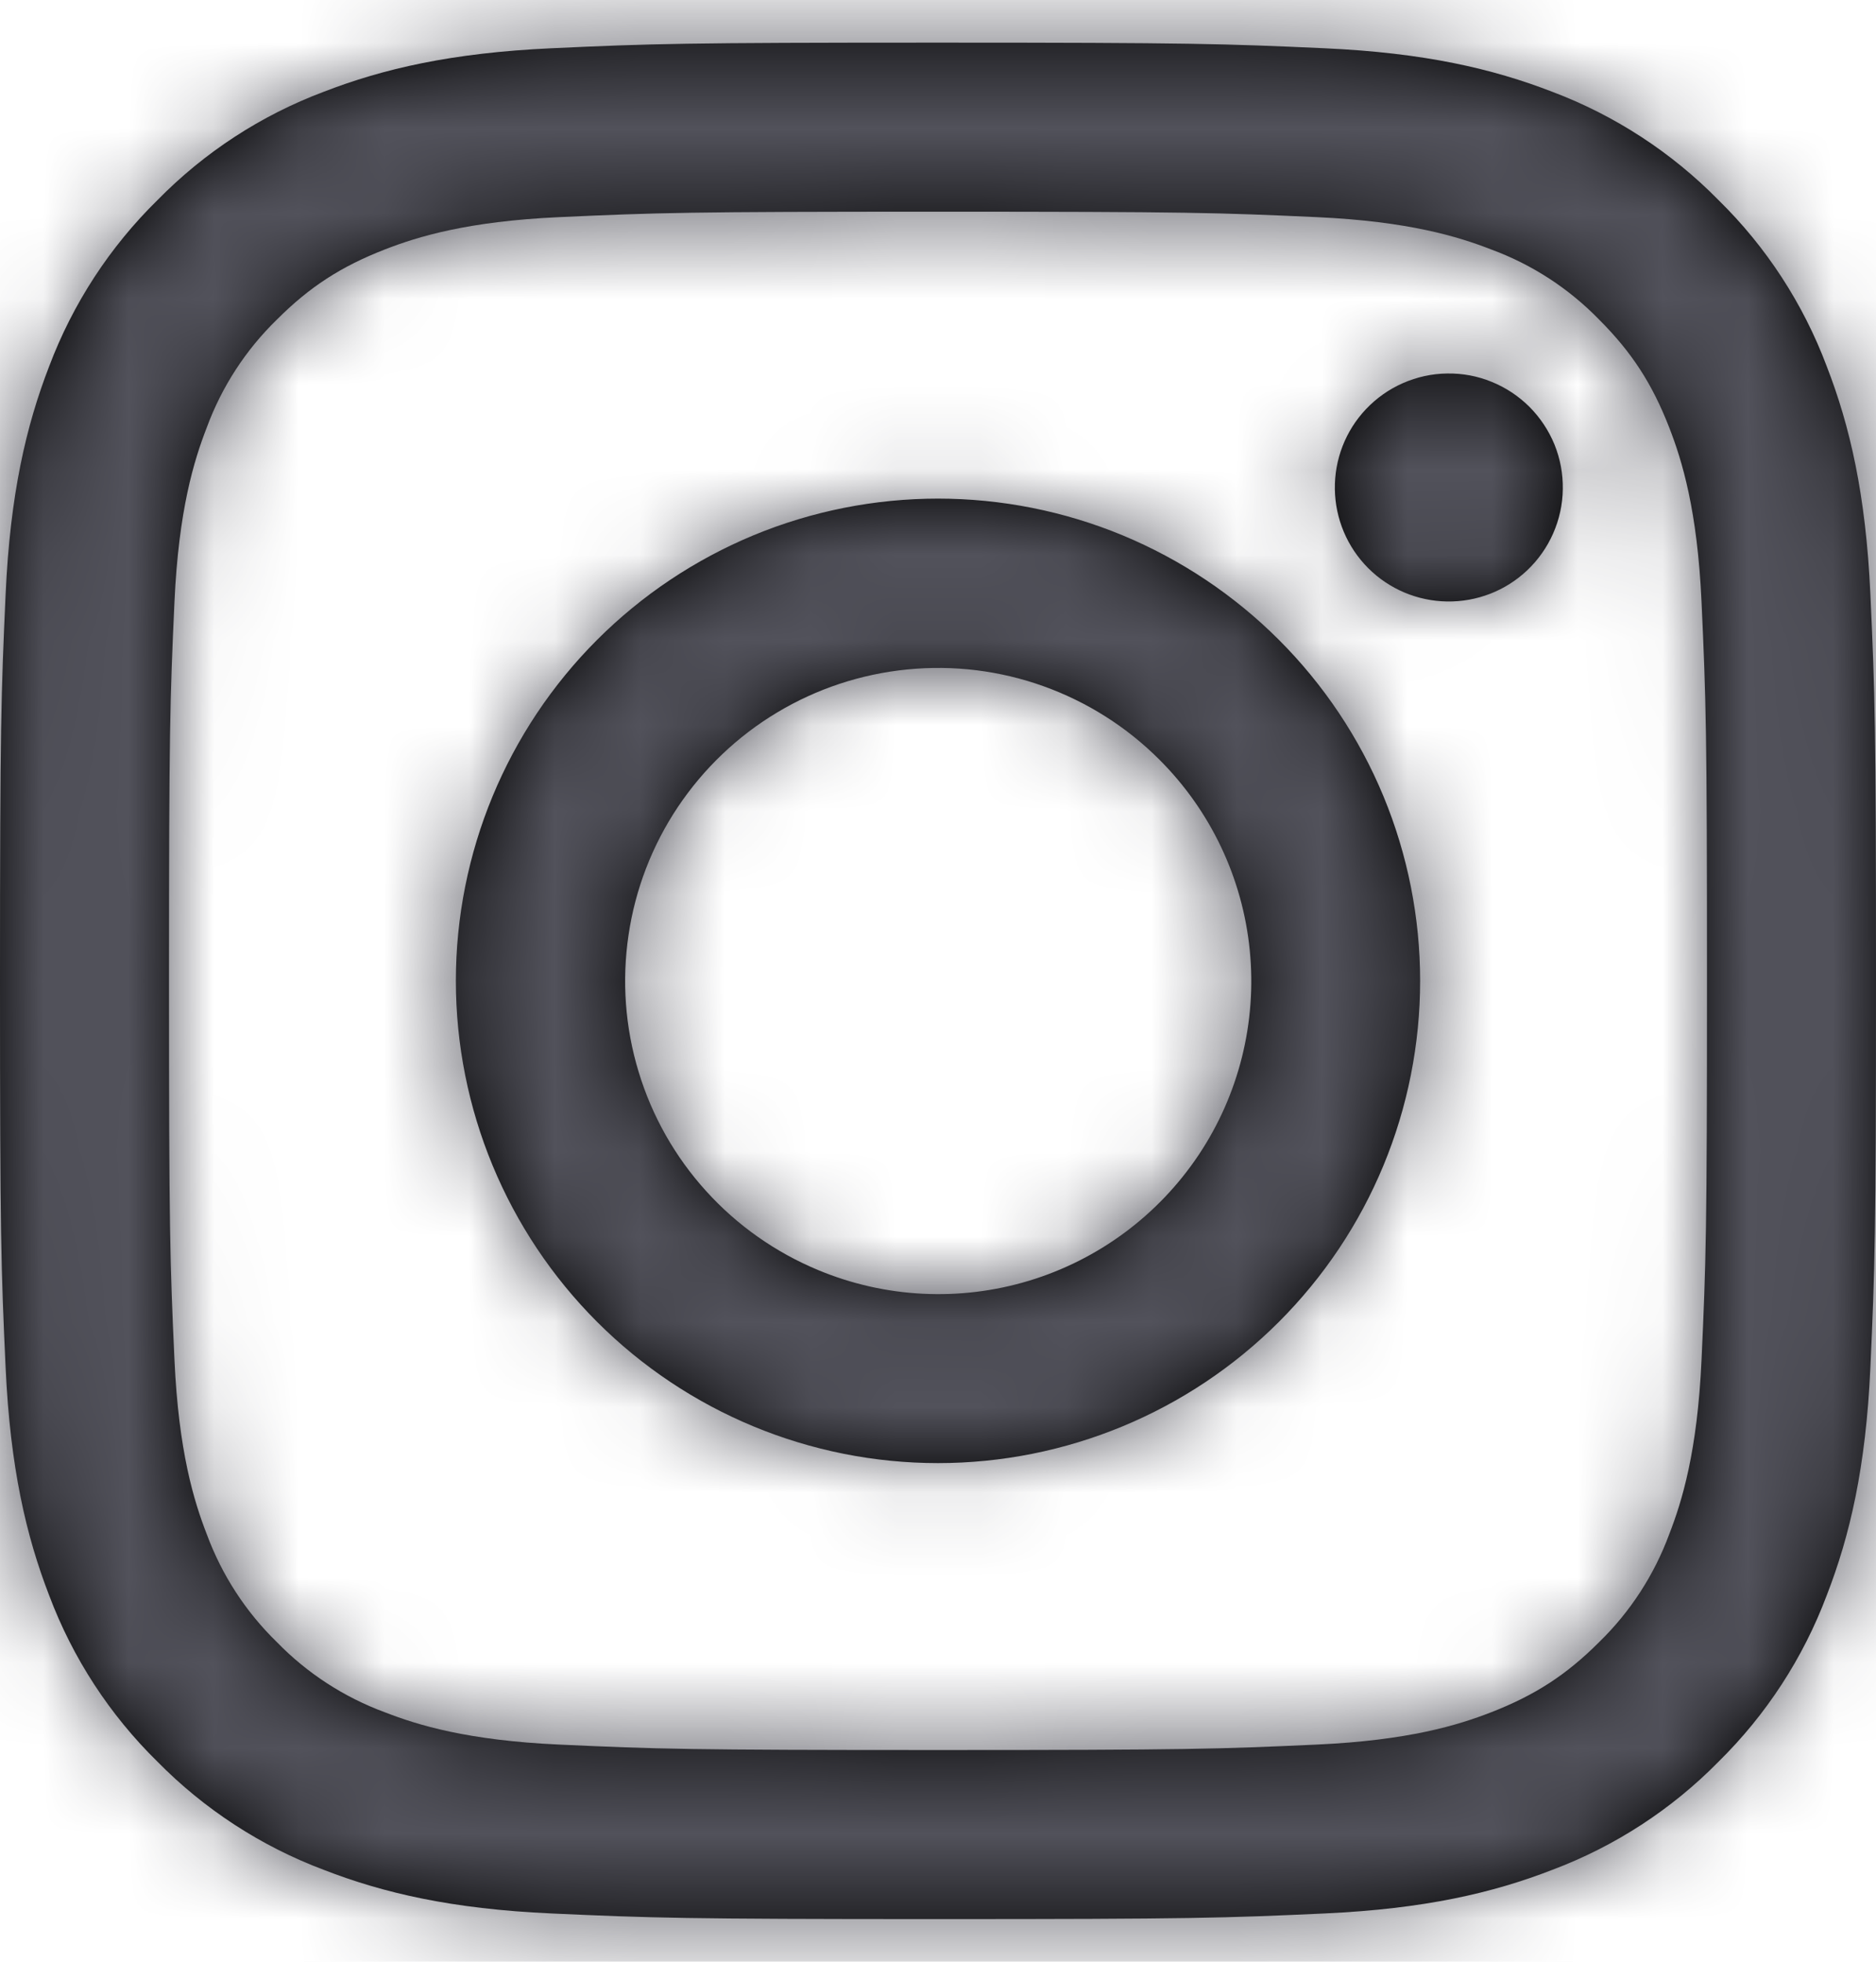 <svg width="22" height="23" viewBox="0 0 22 23" fill="none" xmlns="http://www.w3.org/2000/svg">
<mask id="path-1-inside-1_392_4217" fill="white">
<path fill-rule="evenodd" clip-rule="evenodd" d="M6.465 0.566C7.638 0.512 8.012 0.5 11 0.5C13.988 0.5 14.362 0.513 15.534 0.566C16.706 0.619 17.506 0.806 18.206 1.077C18.939 1.354 19.604 1.787 20.154 2.347C20.714 2.896 21.146 3.56 21.422 4.294C21.694 4.994 21.88 5.794 21.934 6.964C21.988 8.139 22 8.513 22 11.5C22 14.488 21.987 14.862 21.934 16.035C21.881 17.205 21.694 18.005 21.422 18.705C21.146 19.439 20.713 20.104 20.154 20.654C19.604 21.214 18.939 21.646 18.206 21.922C17.506 22.194 16.706 22.38 15.536 22.434C14.362 22.488 13.988 22.5 11 22.5C8.012 22.5 7.638 22.487 6.465 22.434C5.295 22.381 4.495 22.194 3.795 21.922C3.061 21.646 2.396 21.213 1.846 20.654C1.286 20.105 0.853 19.44 0.577 18.706C0.306 18.006 0.12 17.206 0.066 16.036C0.012 14.861 0 14.487 0 11.5C0 8.512 0.013 8.138 0.066 6.966C0.119 5.794 0.306 4.994 0.577 4.294C0.854 3.56 1.287 2.895 1.847 2.346C2.396 1.786 3.06 1.353 3.794 1.077C4.494 0.806 5.294 0.62 6.464 0.566H6.465ZM15.445 2.546C14.285 2.493 13.937 2.482 11 2.482C8.063 2.482 7.715 2.493 6.555 2.546C5.482 2.595 4.9 2.774 4.512 2.925C3.999 3.125 3.632 3.362 3.247 3.747C2.882 4.102 2.601 4.534 2.425 5.012C2.274 5.4 2.095 5.982 2.046 7.055C1.993 8.215 1.982 8.563 1.982 11.5C1.982 14.437 1.993 14.785 2.046 15.945C2.095 17.018 2.274 17.6 2.425 17.988C2.601 18.465 2.882 18.898 3.247 19.253C3.602 19.618 4.035 19.899 4.512 20.075C4.9 20.226 5.482 20.405 6.555 20.454C7.715 20.507 8.062 20.518 11 20.518C13.938 20.518 14.285 20.507 15.445 20.454C16.518 20.405 17.1 20.226 17.488 20.075C18.001 19.875 18.368 19.638 18.753 19.253C19.118 18.898 19.399 18.465 19.575 17.988C19.726 17.6 19.905 17.018 19.954 15.945C20.007 14.785 20.018 14.437 20.018 11.5C20.018 8.563 20.007 8.215 19.954 7.055C19.905 5.982 19.726 5.4 19.575 5.012C19.375 4.499 19.138 4.132 18.753 3.747C18.398 3.382 17.966 3.101 17.488 2.925C17.1 2.774 16.518 2.595 15.445 2.546ZM9.595 14.891C10.38 15.218 11.253 15.262 12.067 15.016C12.88 14.77 13.583 14.249 14.056 13.542C14.528 12.836 14.74 11.987 14.656 11.141C14.572 10.295 14.197 9.505 13.595 8.905C13.211 8.521 12.747 8.228 12.236 8.045C11.726 7.862 11.18 7.795 10.64 7.849C10.101 7.902 9.579 8.074 9.114 8.353C8.648 8.632 8.251 9.011 7.949 9.462C7.648 9.913 7.45 10.425 7.371 10.962C7.291 11.499 7.331 12.046 7.489 12.566C7.646 13.085 7.916 13.563 8.281 13.965C8.645 14.367 9.094 14.683 9.595 14.891ZM7.002 7.502C7.527 6.977 8.15 6.561 8.836 6.276C9.522 5.992 10.258 5.846 11 5.846C11.742 5.846 12.478 5.992 13.164 6.276C13.85 6.561 14.473 6.977 14.998 7.502C15.523 8.027 15.94 8.65 16.224 9.336C16.508 10.022 16.654 10.758 16.654 11.5C16.654 12.242 16.508 12.978 16.224 13.664C15.94 14.35 15.523 14.973 14.998 15.498C13.938 16.558 12.499 17.154 11 17.154C9.5 17.154 8.062 16.558 7.002 15.498C5.942 14.438 5.346 12.999 5.346 11.5C5.346 10.001 5.942 8.562 7.002 7.502ZM17.908 6.688C18.038 6.565 18.142 6.418 18.214 6.254C18.286 6.09 18.325 5.914 18.327 5.735C18.33 5.556 18.297 5.379 18.23 5.213C18.162 5.047 18.062 4.897 17.936 4.77C17.809 4.644 17.659 4.544 17.493 4.477C17.328 4.409 17.15 4.376 16.971 4.379C16.792 4.381 16.616 4.42 16.452 4.492C16.288 4.564 16.141 4.668 16.018 4.798C15.779 5.051 15.649 5.387 15.654 5.735C15.659 6.083 15.799 6.415 16.045 6.661C16.291 6.907 16.623 7.047 16.971 7.052C17.319 7.057 17.655 6.927 17.908 6.688Z"/>
</mask>
<path fill-rule="evenodd" clip-rule="evenodd" d="M6.465 0.566C7.638 0.512 8.012 0.5 11 0.5C13.988 0.5 14.362 0.513 15.534 0.566C16.706 0.619 17.506 0.806 18.206 1.077C18.939 1.354 19.604 1.787 20.154 2.347C20.714 2.896 21.146 3.56 21.422 4.294C21.694 4.994 21.88 5.794 21.934 6.964C21.988 8.139 22 8.513 22 11.5C22 14.488 21.987 14.862 21.934 16.035C21.881 17.205 21.694 18.005 21.422 18.705C21.146 19.439 20.713 20.104 20.154 20.654C19.604 21.214 18.939 21.646 18.206 21.922C17.506 22.194 16.706 22.38 15.536 22.434C14.362 22.488 13.988 22.5 11 22.5C8.012 22.5 7.638 22.487 6.465 22.434C5.295 22.381 4.495 22.194 3.795 21.922C3.061 21.646 2.396 21.213 1.846 20.654C1.286 20.105 0.853 19.44 0.577 18.706C0.306 18.006 0.12 17.206 0.066 16.036C0.012 14.861 0 14.487 0 11.5C0 8.512 0.013 8.138 0.066 6.966C0.119 5.794 0.306 4.994 0.577 4.294C0.854 3.56 1.287 2.895 1.847 2.346C2.396 1.786 3.06 1.353 3.794 1.077C4.494 0.806 5.294 0.62 6.464 0.566H6.465ZM15.445 2.546C14.285 2.493 13.937 2.482 11 2.482C8.063 2.482 7.715 2.493 6.555 2.546C5.482 2.595 4.9 2.774 4.512 2.925C3.999 3.125 3.632 3.362 3.247 3.747C2.882 4.102 2.601 4.534 2.425 5.012C2.274 5.4 2.095 5.982 2.046 7.055C1.993 8.215 1.982 8.563 1.982 11.5C1.982 14.437 1.993 14.785 2.046 15.945C2.095 17.018 2.274 17.6 2.425 17.988C2.601 18.465 2.882 18.898 3.247 19.253C3.602 19.618 4.035 19.899 4.512 20.075C4.9 20.226 5.482 20.405 6.555 20.454C7.715 20.507 8.062 20.518 11 20.518C13.938 20.518 14.285 20.507 15.445 20.454C16.518 20.405 17.1 20.226 17.488 20.075C18.001 19.875 18.368 19.638 18.753 19.253C19.118 18.898 19.399 18.465 19.575 17.988C19.726 17.6 19.905 17.018 19.954 15.945C20.007 14.785 20.018 14.437 20.018 11.5C20.018 8.563 20.007 8.215 19.954 7.055C19.905 5.982 19.726 5.4 19.575 5.012C19.375 4.499 19.138 4.132 18.753 3.747C18.398 3.382 17.966 3.101 17.488 2.925C17.1 2.774 16.518 2.595 15.445 2.546ZM9.595 14.891C10.38 15.218 11.253 15.262 12.067 15.016C12.88 14.77 13.583 14.249 14.056 13.542C14.528 12.836 14.74 11.987 14.656 11.141C14.572 10.295 14.197 9.505 13.595 8.905C13.211 8.521 12.747 8.228 12.236 8.045C11.726 7.862 11.18 7.795 10.64 7.849C10.101 7.902 9.579 8.074 9.114 8.353C8.648 8.632 8.251 9.011 7.949 9.462C7.648 9.913 7.45 10.425 7.371 10.962C7.291 11.499 7.331 12.046 7.489 12.566C7.646 13.085 7.916 13.563 8.281 13.965C8.645 14.367 9.094 14.683 9.595 14.891ZM7.002 7.502C7.527 6.977 8.15 6.561 8.836 6.276C9.522 5.992 10.258 5.846 11 5.846C11.742 5.846 12.478 5.992 13.164 6.276C13.85 6.561 14.473 6.977 14.998 7.502C15.523 8.027 15.94 8.65 16.224 9.336C16.508 10.022 16.654 10.758 16.654 11.5C16.654 12.242 16.508 12.978 16.224 13.664C15.94 14.35 15.523 14.973 14.998 15.498C13.938 16.558 12.499 17.154 11 17.154C9.5 17.154 8.062 16.558 7.002 15.498C5.942 14.438 5.346 12.999 5.346 11.5C5.346 10.001 5.942 8.562 7.002 7.502ZM17.908 6.688C18.038 6.565 18.142 6.418 18.214 6.254C18.286 6.09 18.325 5.914 18.327 5.735C18.33 5.556 18.297 5.379 18.23 5.213C18.162 5.047 18.062 4.897 17.936 4.77C17.809 4.644 17.659 4.544 17.493 4.477C17.328 4.409 17.15 4.376 16.971 4.379C16.792 4.381 16.616 4.42 16.452 4.492C16.288 4.564 16.141 4.668 16.018 4.798C15.779 5.051 15.649 5.387 15.654 5.735C15.659 6.083 15.799 6.415 16.045 6.661C16.291 6.907 16.623 7.047 16.971 7.052C17.319 7.057 17.655 6.927 17.908 6.688Z" fill="black"/>
<path d="M6.465 0.566V4.941H6.566L6.666 4.936L6.465 0.566ZM18.206 1.077L16.627 5.157L16.643 5.163L16.659 5.17L18.206 1.077ZM20.154 2.347L17.033 5.413L17.062 5.442L17.091 5.471L20.154 2.347ZM21.422 4.294L17.327 5.834L17.335 5.856L17.344 5.879L21.422 4.294ZM21.934 6.964L26.304 6.763L26.304 6.762L21.934 6.964ZM21.934 16.035L26.305 16.233L26.305 16.233L21.934 16.035ZM21.422 18.705L17.344 17.12L17.335 17.143L17.327 17.165L21.422 18.705ZM20.154 20.654L17.087 17.534L17.06 17.561L17.033 17.588L20.154 20.654ZM18.206 21.922L16.664 17.828L16.643 17.836L16.621 17.844L18.206 21.922ZM15.536 22.434L15.737 26.804L15.738 26.804L15.536 22.434ZM6.465 22.434L6.267 26.805L6.268 26.805L6.465 22.434ZM3.795 21.922L5.38 17.844L5.357 17.835L5.335 17.827L3.795 21.922ZM1.846 20.654L4.966 17.587L4.939 17.559L4.911 17.532L1.846 20.654ZM0.577 18.706L4.671 17.164L4.664 17.145L4.657 17.127L0.577 18.706ZM0.066 16.036L-4.304 16.237L-4.304 16.238L0.066 16.036ZM0.577 4.294L4.657 5.874L4.664 5.856L4.671 5.838L0.577 4.294ZM1.847 2.346L4.911 5.469L4.941 5.44L4.97 5.41L1.847 2.346ZM3.794 1.077L5.337 5.171L5.355 5.164L5.374 5.157L3.794 1.077ZM6.464 0.566V-3.809H6.363L6.262 -3.804L6.464 0.566ZM6.555 2.546L6.755 6.916L6.755 6.916L6.555 2.546ZM4.512 2.925L2.925 -1.152L2.923 -1.151L4.512 2.925ZM3.247 3.747L6.298 6.883L6.319 6.862L6.341 6.841L3.247 3.747ZM2.425 5.012L6.502 6.599L6.516 6.562L6.53 6.526L2.425 5.012ZM2.046 7.055L6.416 7.255L6.416 7.255L2.046 7.055ZM2.046 15.945L6.416 15.745L6.416 15.745L2.046 15.945ZM2.425 17.988L6.53 16.474L6.516 16.437L6.502 16.401L2.425 17.988ZM3.247 19.253L6.383 16.203L6.341 16.159L6.297 16.117L3.247 19.253ZM4.512 20.075L6.099 15.998L6.063 15.984L6.026 15.97L4.512 20.075ZM6.555 20.454L6.755 16.084L6.755 16.084L6.555 20.454ZM15.445 20.454L15.245 16.084L15.245 16.084L15.445 20.454ZM17.488 20.075L19.075 24.152L19.077 24.151L17.488 20.075ZM18.753 19.253L15.703 16.117L15.681 16.138L15.659 16.159L18.753 19.253ZM19.575 17.988L15.498 16.401L15.484 16.437L15.47 16.474L19.575 17.988ZM19.954 15.945L15.584 15.745L15.584 15.745L19.954 15.945ZM19.954 7.055L15.584 7.255L15.584 7.255L19.954 7.055ZM19.575 5.012L23.652 3.425L23.651 3.423L19.575 5.012ZM18.753 3.747L15.617 6.798L15.638 6.819L15.659 6.841L18.753 3.747ZM17.488 2.925L15.901 7.002L15.938 7.016L15.974 7.03L17.488 2.925ZM9.595 14.891L11.276 10.852L11.271 10.85L9.595 14.891ZM13.595 8.905L10.502 12L10.507 12.004L13.595 8.905ZM11 5.846V1.471V5.846ZM16.654 11.5H21.029H16.654ZM5.346 11.5H0.971H5.346ZM16.018 4.798L12.835 1.796V1.796L16.018 4.798ZM6.666 4.936C7.737 4.887 8.031 4.875 11 4.875V-3.875C7.993 -3.875 7.539 -3.863 6.264 -3.804L6.666 4.936ZM11 4.875C13.966 4.875 14.263 4.888 15.336 4.937L15.732 -3.805C14.461 -3.862 14.011 -3.875 11 -3.875V4.875ZM15.336 4.937C15.734 4.955 16.002 4.992 16.185 5.029C16.36 5.064 16.495 5.106 16.627 5.157L19.785 -3.003C18.596 -3.463 17.323 -3.733 15.732 -3.805L15.336 4.937ZM16.659 5.17C16.801 5.223 16.928 5.306 17.033 5.413L23.275 -0.719C22.28 -1.732 21.077 -2.515 19.753 -3.016L16.659 5.17ZM17.091 5.471C17.194 5.572 17.275 5.695 17.327 5.834L25.517 2.754C25.017 1.425 24.234 0.22 23.217 -0.777L17.091 5.471ZM17.344 5.879C17.394 6.007 17.435 6.14 17.471 6.316C17.508 6.499 17.545 6.767 17.564 7.166L26.304 6.762C26.231 5.179 25.964 3.904 25.5 2.709L17.344 5.879ZM17.564 7.165C17.613 8.238 17.625 8.532 17.625 11.5H26.375C26.375 8.494 26.363 8.04 26.304 6.763L17.564 7.165ZM17.625 11.5C17.625 14.465 17.612 14.763 17.564 15.838L26.305 16.233C26.362 14.961 26.375 14.511 26.375 11.5H17.625ZM17.564 15.837C17.546 16.234 17.508 16.5 17.471 16.682C17.436 16.857 17.394 16.991 17.344 17.12L25.5 20.29C25.963 19.097 26.233 17.822 26.305 16.233L17.564 15.837ZM17.327 17.165C17.275 17.304 17.193 17.43 17.087 17.534L23.221 23.774C24.234 22.778 25.017 21.574 25.517 20.245L17.327 17.165ZM17.033 17.588C16.93 17.693 16.805 17.775 16.664 17.828L19.748 26.016C21.073 25.517 22.278 24.735 23.275 23.72L17.033 17.588ZM16.621 17.844C16.494 17.894 16.36 17.935 16.184 17.971C16.001 18.008 15.733 18.045 15.334 18.064L15.738 26.804C17.322 26.731 18.596 26.464 19.791 26L16.621 17.844ZM15.335 18.064C14.263 18.113 13.969 18.125 11 18.125V26.875C14.007 26.875 14.461 26.863 15.737 26.804L15.335 18.064ZM11 18.125C8.035 18.125 7.737 18.112 6.662 18.064L6.268 26.805C7.539 26.862 7.989 26.875 11 26.875V18.125ZM6.663 18.064C6.266 18.046 6 18.008 5.818 17.971C5.643 17.936 5.509 17.894 5.38 17.844L2.21 26C3.403 26.463 4.678 26.733 6.267 26.805L6.663 18.064ZM5.335 17.827C5.196 17.775 5.07 17.693 4.966 17.587L-1.274 23.721C-0.278 24.734 0.926 25.517 2.255 26.017L5.335 17.827ZM4.911 17.532C4.805 17.428 4.724 17.303 4.671 17.164L-3.517 20.248C-3.017 21.577 -2.232 22.781 -1.219 23.776L4.911 17.532ZM4.657 17.127C4.607 16.997 4.565 16.862 4.529 16.686C4.493 16.502 4.455 16.233 4.436 15.834L-4.304 16.238C-4.231 17.822 -3.964 19.094 -3.503 20.285L4.657 17.127ZM4.436 15.835C4.387 14.762 4.375 14.468 4.375 11.5H-4.375C-4.375 14.506 -4.363 14.96 -4.304 16.237L4.436 15.835ZM4.375 11.5C4.375 8.535 4.388 8.237 4.437 7.164L-4.305 6.768C-4.362 8.039 -4.375 8.489 -4.375 11.5H4.375ZM4.437 7.164C4.455 6.766 4.492 6.498 4.529 6.315C4.564 6.14 4.606 6.005 4.657 5.874L-3.503 2.714C-3.963 3.904 -4.233 5.177 -4.305 6.768L4.437 7.164ZM4.671 5.838C4.723 5.699 4.805 5.573 4.911 5.469L-1.217 -0.777C-2.231 0.218 -3.016 1.422 -3.517 2.75L4.671 5.838ZM4.97 5.41C5.073 5.305 5.199 5.223 5.337 5.171L2.251 -3.017C0.922 -2.516 -0.281 -1.732 -1.276 -0.718L4.97 5.41ZM5.374 5.157C5.503 5.107 5.638 5.065 5.814 5.029C5.998 4.993 6.267 4.955 6.666 4.936L6.262 -3.804C4.678 -3.731 3.406 -3.464 2.214 -3.003L5.374 5.157ZM6.464 4.941H6.465V-3.809H6.464V4.941ZM15.645 -1.824C14.383 -1.882 13.955 -1.893 11 -1.893V6.857C13.919 6.857 14.187 6.868 15.245 6.916L15.645 -1.824ZM11 -1.893C8.045 -1.893 7.617 -1.882 6.355 -1.824L6.755 6.916C7.813 6.868 8.081 6.857 11 6.857V-1.893ZM6.355 -1.824C4.801 -1.753 3.751 -1.473 2.925 -1.152L6.099 7.002C6.122 6.993 6.135 6.987 6.186 6.977C6.252 6.963 6.426 6.931 6.755 6.916L6.355 -1.824ZM2.923 -1.151C1.862 -0.738 0.979 -0.172 0.153 0.653L6.341 6.841C6.349 6.832 6.34 6.841 6.315 6.862C6.289 6.884 6.254 6.91 6.213 6.937C6.123 6.995 6.068 7.014 6.101 7.001L2.923 -1.151ZM0.196 0.611C-0.637 1.421 -1.278 2.408 -1.68 3.498L6.53 6.526C6.48 6.661 6.401 6.783 6.298 6.883L0.196 0.611ZM-1.652 3.425C-1.973 4.251 -2.253 5.301 -2.324 6.855L6.416 7.255C6.431 6.926 6.463 6.752 6.477 6.686C6.487 6.635 6.493 6.622 6.502 6.599L-1.652 3.425ZM-2.324 6.855C-2.382 8.117 -2.393 8.545 -2.393 11.5H6.357C6.357 8.581 6.368 8.313 6.416 7.255L-2.324 6.855ZM-2.393 11.5C-2.393 14.455 -2.382 14.883 -2.324 16.145L6.416 15.745C6.368 14.687 6.357 14.419 6.357 11.5H-2.393ZM-2.324 16.145C-2.253 17.699 -1.973 18.749 -1.652 19.575L6.502 16.401C6.493 16.378 6.487 16.365 6.477 16.314C6.463 16.248 6.431 16.074 6.416 15.745L-2.324 16.145ZM-1.68 19.503C-1.278 20.59 -0.638 21.578 0.197 22.389L6.297 16.117C6.402 16.218 6.48 16.34 6.53 16.474L-1.68 19.503ZM0.111 22.303C0.922 23.138 1.91 23.778 2.998 24.18L6.026 15.97C6.16 16.02 6.282 16.098 6.383 16.203L0.111 22.303ZM2.925 24.152C3.751 24.473 4.801 24.753 6.355 24.824L6.755 16.084C6.426 16.069 6.252 16.037 6.186 16.023C6.135 16.012 6.122 16.007 6.099 15.998L2.925 24.152ZM6.355 24.824C7.617 24.882 8.044 24.893 11 24.893V16.143C8.08 16.143 7.813 16.132 6.755 16.084L6.355 24.824ZM11 24.893C13.956 24.893 14.383 24.882 15.645 24.824L15.245 16.084C14.187 16.132 13.92 16.143 11 16.143V24.893ZM15.645 24.824C17.199 24.753 18.249 24.473 19.075 24.152L15.901 15.998C15.878 16.007 15.865 16.012 15.814 16.023C15.748 16.037 15.574 16.069 15.245 16.084L15.645 24.824ZM19.077 24.151C20.138 23.738 21.021 23.172 21.847 22.347L15.659 16.159C15.65 16.168 15.66 16.159 15.685 16.138C15.711 16.116 15.746 16.09 15.787 16.063C15.877 16.005 15.932 15.986 15.899 15.999L19.077 24.151ZM21.803 22.389C22.638 21.578 23.278 20.59 23.68 19.503L15.47 16.474C15.52 16.34 15.598 16.218 15.703 16.117L21.803 22.389ZM23.652 19.575C23.973 18.749 24.253 17.699 24.324 16.145L15.584 15.745C15.569 16.074 15.537 16.248 15.523 16.314C15.512 16.365 15.507 16.378 15.498 16.401L23.652 19.575ZM24.324 16.145C24.382 14.883 24.393 14.455 24.393 11.5H15.643C15.643 14.419 15.632 14.687 15.584 15.745L24.324 16.145ZM24.393 11.5C24.393 8.545 24.382 8.117 24.324 6.855L15.584 7.255C15.632 8.313 15.643 8.581 15.643 11.5H24.393ZM24.324 6.855C24.253 5.301 23.973 4.251 23.652 3.425L15.498 6.599C15.507 6.622 15.512 6.635 15.523 6.686C15.537 6.752 15.569 6.926 15.584 7.255L24.324 6.855ZM23.651 3.423C23.238 2.362 22.672 1.479 21.847 0.653L15.659 6.841C15.668 6.849 15.659 6.84 15.638 6.815C15.616 6.789 15.59 6.754 15.563 6.713C15.505 6.623 15.486 6.568 15.499 6.601L23.651 3.423ZM21.889 0.696C21.078 -0.137 20.092 -0.778 19.002 -1.18L15.974 7.03C15.839 6.98 15.717 6.901 15.617 6.798L21.889 0.696ZM19.075 -1.152C18.249 -1.473 17.199 -1.753 15.645 -1.824L15.245 6.916C15.574 6.931 15.748 6.963 15.814 6.977C15.865 6.987 15.878 6.993 15.901 7.002L19.075 -1.152ZM7.914 18.93C9.634 19.646 11.55 19.743 13.333 19.203L10.801 10.828C10.957 10.781 11.125 10.789 11.276 10.852L7.914 18.93ZM13.333 19.203C15.117 18.664 16.658 17.522 17.693 15.973L10.418 11.111C10.509 10.976 10.644 10.875 10.801 10.828L13.333 19.203ZM17.693 15.973C18.729 14.424 19.194 12.563 19.01 10.709L10.303 11.573C10.286 11.411 10.327 11.248 10.418 11.111L17.693 15.973ZM19.01 10.709C18.825 8.854 18.003 7.122 16.683 5.806L10.507 12.004C10.391 11.888 10.319 11.736 10.303 11.573L19.01 10.709ZM16.688 5.81C15.846 4.97 14.829 4.326 13.709 3.926L10.763 12.165C10.665 12.13 10.576 12.073 10.502 12L16.688 5.81ZM13.709 3.926C12.589 3.525 11.395 3.378 10.211 3.495L11.07 12.203C10.966 12.213 10.861 12.2 10.763 12.165L13.709 3.926ZM10.211 3.495C9.027 3.611 7.884 3.989 6.864 4.601L11.363 12.106C11.274 12.159 11.174 12.192 11.07 12.203L10.211 3.495ZM6.864 4.601C5.844 5.212 4.972 6.042 4.312 7.031L11.587 11.893C11.529 11.979 11.453 12.052 11.363 12.106L6.864 4.601ZM4.312 7.031C3.651 8.02 3.218 9.143 3.043 10.319L11.698 11.604C11.683 11.707 11.645 11.806 11.587 11.893L4.312 7.031ZM3.043 10.319C2.868 11.496 2.957 12.697 3.302 13.835L11.675 11.296C11.706 11.396 11.713 11.501 11.698 11.604L3.043 10.319ZM3.302 13.835C3.647 14.973 4.24 16.02 5.038 16.902L11.523 11.028C11.593 11.105 11.645 11.197 11.675 11.296L3.302 13.835ZM5.038 16.902C5.837 17.783 6.821 18.477 7.919 18.932L11.271 10.85C11.367 10.89 11.453 10.95 11.523 11.028L5.038 16.902ZM10.096 10.596C10.214 10.477 10.355 10.383 10.511 10.318L7.162 2.234C5.945 2.738 4.84 3.477 3.908 4.408L10.096 10.596ZM10.511 10.318C10.666 10.254 10.832 10.221 11 10.221V1.471C9.683 1.471 8.379 1.73 7.162 2.234L10.511 10.318ZM11 10.221C11.168 10.221 11.334 10.254 11.489 10.318L14.838 2.234C13.621 1.73 12.317 1.471 11 1.471V10.221ZM11.489 10.318C11.645 10.383 11.786 10.477 11.904 10.596L18.092 4.408C17.16 3.477 16.055 2.738 14.838 2.234L11.489 10.318ZM11.904 10.596C12.023 10.714 12.117 10.855 12.182 11.011L20.266 7.662C19.762 6.445 19.023 5.34 18.092 4.408L11.904 10.596ZM12.182 11.011C12.246 11.166 12.279 11.332 12.279 11.5H21.029C21.029 10.183 20.77 8.879 20.266 7.662L12.182 11.011ZM12.279 11.5C12.279 11.668 12.246 11.834 12.182 11.989L20.266 15.338C20.77 14.121 21.029 12.817 21.029 11.5H12.279ZM12.182 11.989C12.117 12.145 12.023 12.286 11.904 12.404L18.092 18.592C19.023 17.66 19.762 16.555 20.266 15.338L12.182 11.989ZM11.904 12.404C11.665 12.644 11.339 12.779 11 12.779V21.529C13.66 21.529 16.211 20.472 18.092 18.592L11.904 12.404ZM11 12.779C10.661 12.779 10.335 12.644 10.096 12.404L3.908 18.592C5.789 20.472 8.34 21.529 11 21.529V12.779ZM10.096 12.404C9.856 12.165 9.721 11.839 9.721 11.5H0.971C0.971 14.16 2.028 16.711 3.908 18.592L10.096 12.404ZM9.721 11.5C9.721 11.161 9.856 10.835 10.096 10.596L3.908 4.408C2.028 6.289 0.971 8.84 0.971 11.5H9.721ZM20.91 9.87C21.466 9.346 21.911 8.716 22.219 8.016L14.21 4.492C14.374 4.12 14.61 3.784 14.906 3.506L20.91 9.87ZM22.219 8.016C22.526 7.317 22.691 6.563 22.702 5.799L13.953 5.671C13.959 5.265 14.046 4.864 14.21 4.492L22.219 8.016ZM22.702 5.799C22.713 5.035 22.571 4.276 22.284 3.568L14.175 6.858C14.023 6.481 13.947 6.078 13.953 5.671L22.702 5.799ZM22.284 3.568C21.996 2.86 21.57 2.217 21.03 1.676L14.842 7.864C14.555 7.576 14.328 7.234 14.175 6.858L22.284 3.568ZM21.03 1.676C20.489 1.136 19.846 0.71 19.138 0.422L15.848 8.531C15.472 8.378 15.13 8.151 14.842 7.864L21.03 1.676ZM19.138 0.422C18.43 0.135 17.671 -0.007 16.907 0.004L17.035 8.753C16.628 8.759 16.225 8.683 15.848 8.531L19.138 0.422ZM16.907 0.004C16.143 0.015 15.389 0.18 14.69 0.487L18.214 8.496C17.842 8.66 17.441 8.747 17.035 8.753L16.907 0.004ZM14.69 0.487C13.99 0.795 13.36 1.24 12.835 1.796L19.201 7.8C18.922 8.096 18.586 8.332 18.214 8.496L14.69 0.487ZM12.835 1.796C11.816 2.877 11.258 4.313 11.279 5.799L20.028 5.671C20.04 6.461 19.743 7.225 19.201 7.8L12.835 1.796ZM11.279 5.799C11.301 7.285 11.901 8.704 12.952 9.754L19.139 3.567C19.698 4.126 20.017 4.881 20.028 5.671L11.279 5.799ZM12.952 9.754C14.002 10.805 15.421 11.405 16.907 11.427L17.035 2.678C17.825 2.689 18.58 3.008 19.139 3.567L12.952 9.754ZM16.907 11.427C18.393 11.448 19.829 10.89 20.91 9.87L14.906 3.506C15.481 2.963 16.244 2.666 17.035 2.678L16.907 11.427Z" fill="#52525B" mask="url(#path-1-inside-1_392_4217)"/>
</svg>
